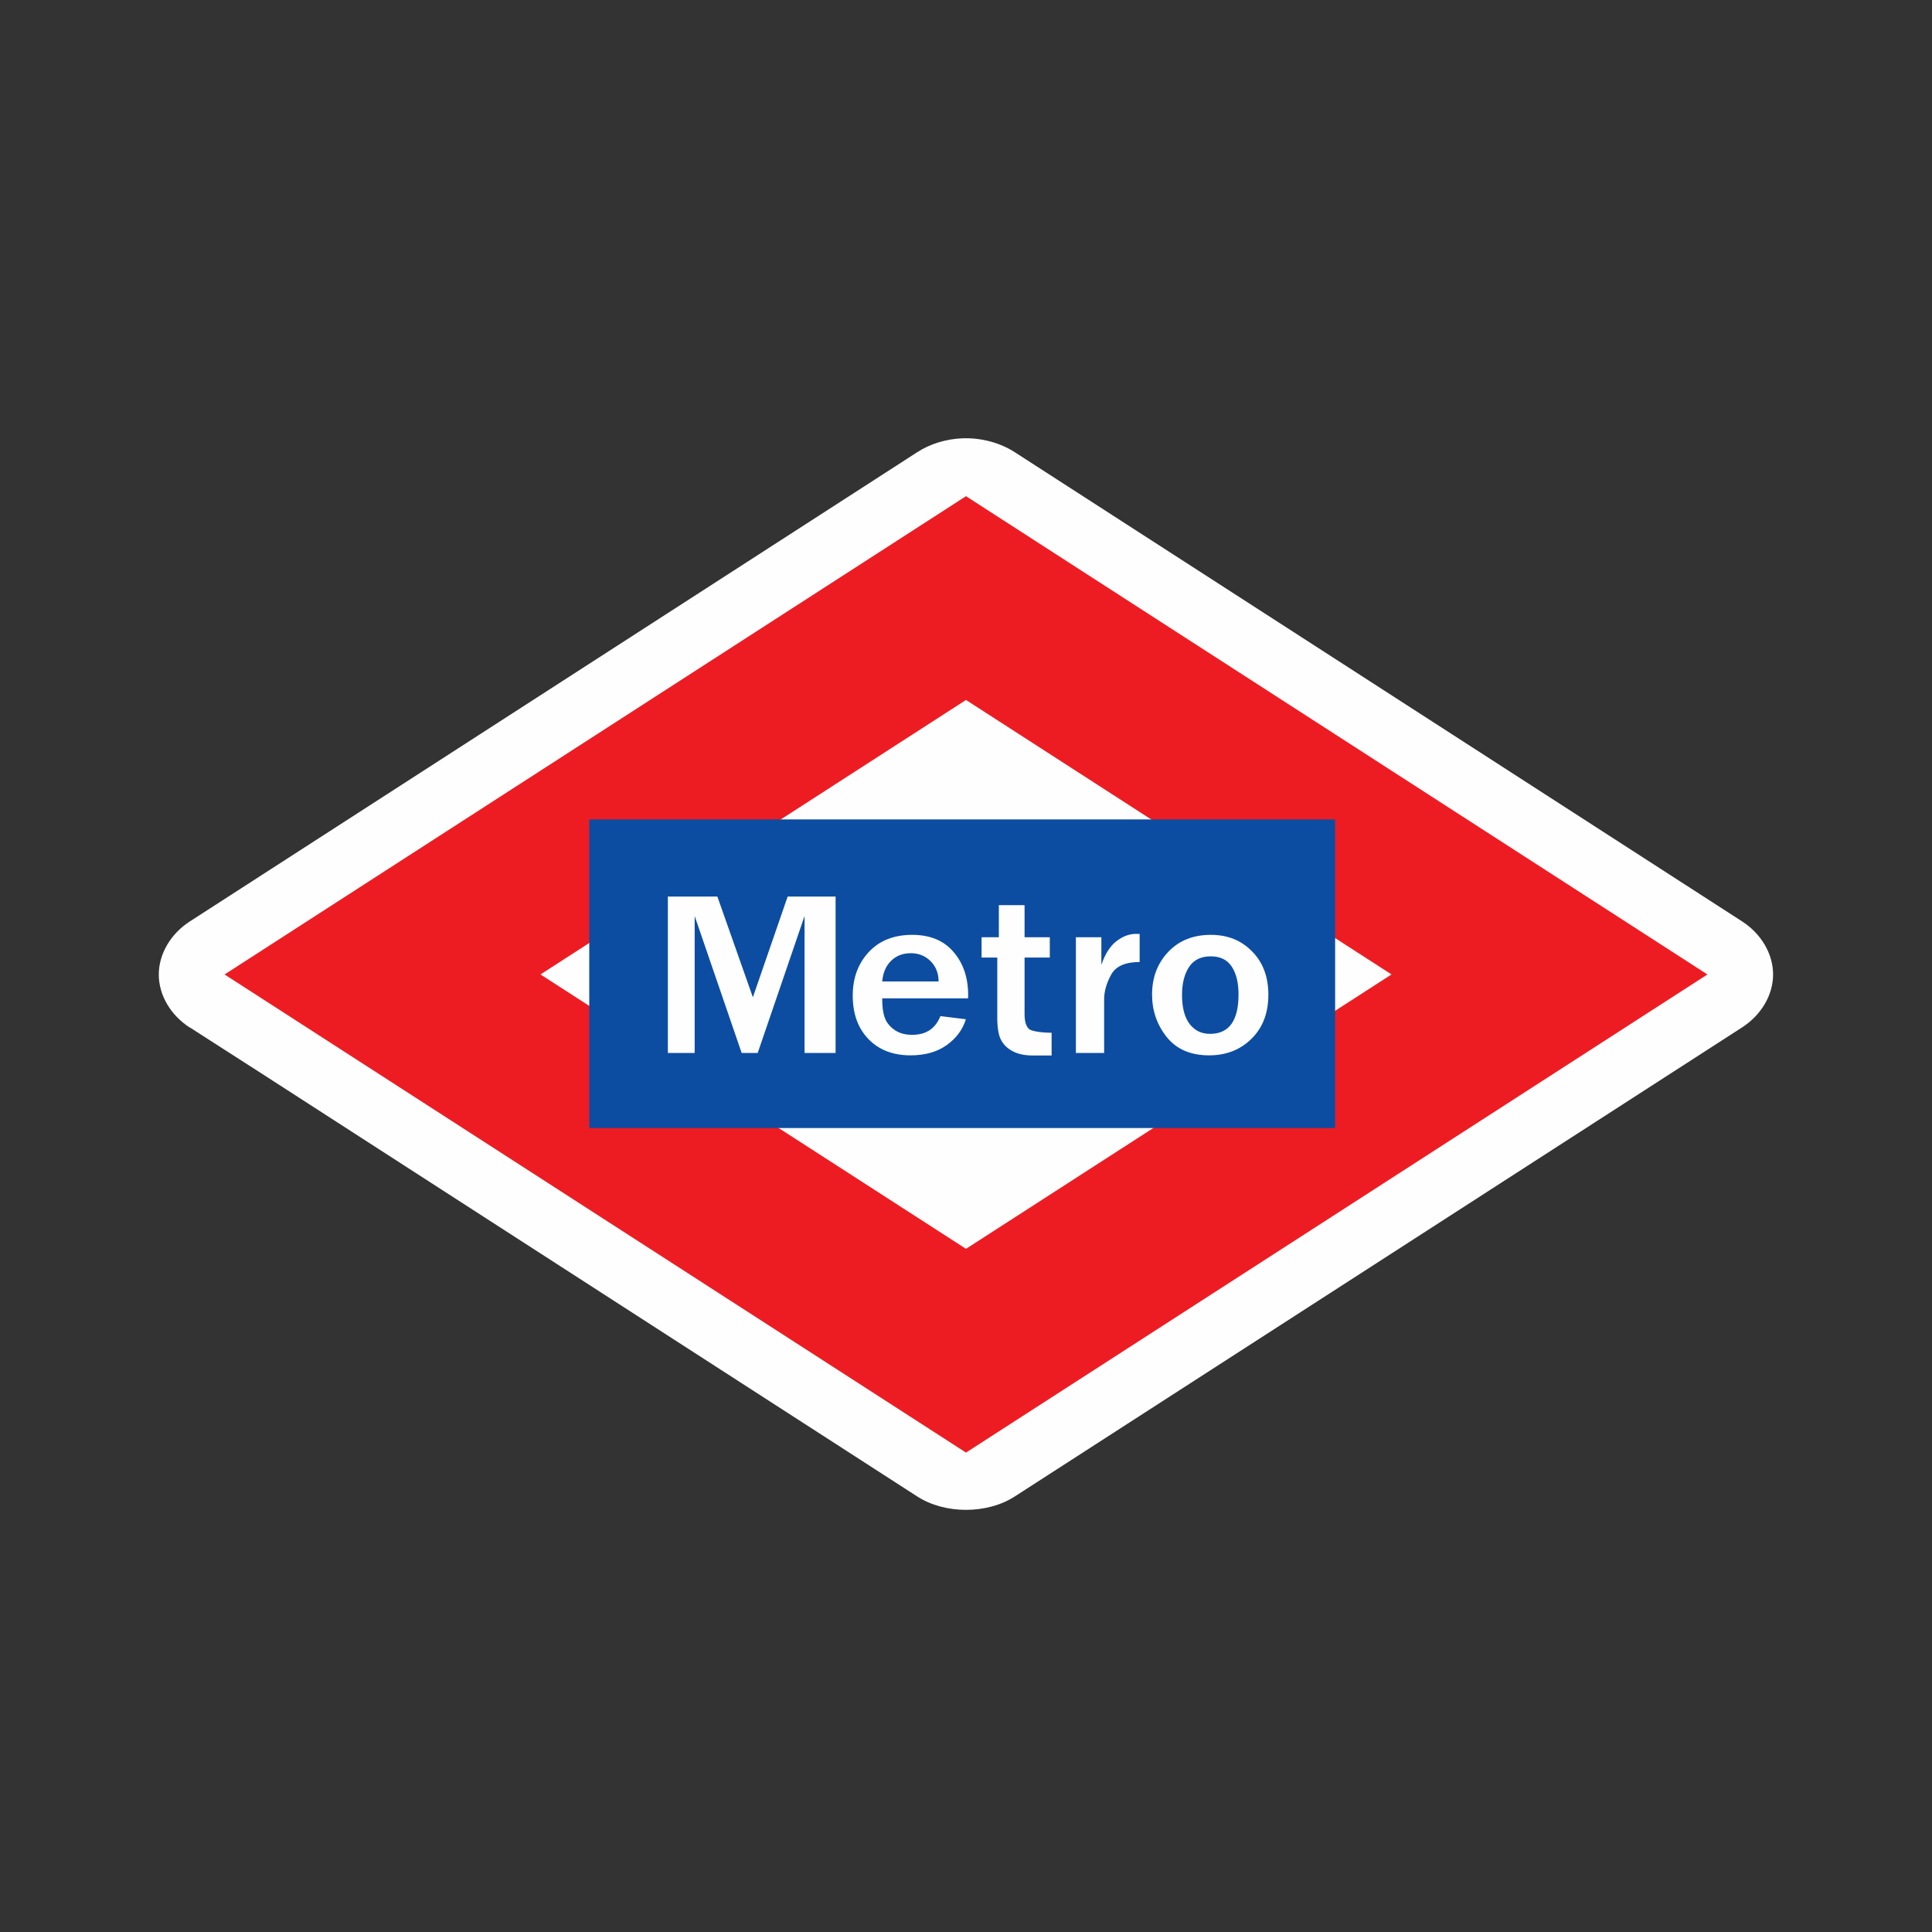 <svg width="32" height="32" viewBox="0 0 16 16" fill="none" xmlns="http://www.w3.org/2000/svg">
<rect x="0" y="0" width="16" height="16" fill="#333333" stroke="none"/>
<path d="M7.97 3.63C7.835 3.635 7.702 3.676 7.596 3.745L1.572 7.631C1.412 7.734 1.315 7.902 1.315 8.071C1.315 8.24 1.412 8.407 1.572 8.51H1.574L2.169 8.892L7.596 12.393C7.825 12.541 8.175 12.541 8.404 12.393L14.428 8.508C14.587 8.405 14.684 8.239 14.684 8.07C14.684 7.901 14.587 7.734 14.428 7.631L8.404 3.745C8.282 3.666 8.124 3.624 7.97 3.63Z" fill="#FEFEFE"/>
<path d="M8 4.953L3.168 8.07L8 11.186L12.832 8.07L8 4.953Z" stroke="#ED1C23" stroke-width="1.418" stroke-linecap="round"/>
<path d="M11.057 6.786H4.88V9.342H11.057V6.786Z" fill="#0C4DA2"/>
<path d="M6.92 8.72H6.663V7.586L6.275 8.72H6.142L5.753 7.586V8.72H5.531V7.425H5.941L6.235 8.259L6.523 7.425H6.92V8.72V8.72ZM7.788 8.415L7.999 8.441C7.972 8.528 7.918 8.6 7.839 8.656C7.76 8.712 7.66 8.74 7.541 8.74C7.397 8.74 7.281 8.696 7.194 8.607C7.106 8.517 7.062 8.397 7.062 8.244C7.062 8.099 7.107 7.979 7.195 7.884C7.283 7.79 7.403 7.742 7.554 7.742C7.702 7.742 7.816 7.789 7.896 7.883C7.977 7.976 8.018 8.096 8.018 8.243L8.017 8.268H7.306C7.306 8.333 7.312 8.385 7.326 8.424C7.339 8.464 7.365 8.498 7.405 8.527C7.445 8.556 7.494 8.57 7.554 8.57C7.669 8.57 7.747 8.519 7.788 8.415L7.788 8.415ZM7.773 8.128C7.773 8.059 7.75 8.003 7.706 7.959C7.662 7.916 7.608 7.894 7.543 7.894C7.478 7.894 7.425 7.914 7.382 7.955C7.338 7.996 7.313 8.054 7.306 8.128H7.773H7.773ZM8.551 8.741C8.488 8.741 8.434 8.73 8.389 8.707C8.344 8.684 8.311 8.652 8.29 8.612C8.269 8.572 8.259 8.51 8.259 8.426V7.93H8.129V7.762H8.272V7.496H8.485V7.762H8.694V7.93H8.485V8.398C8.485 8.458 8.497 8.499 8.521 8.521C8.544 8.543 8.644 8.553 8.709 8.553V8.741H8.551H8.551ZM9.144 8.72H8.91V7.762H9.121V7.991C9.151 7.901 9.193 7.836 9.245 7.795C9.298 7.754 9.352 7.734 9.408 7.734C9.415 7.734 9.425 7.734 9.438 7.734V7.967C9.319 7.967 9.24 8.002 9.202 8.072C9.163 8.143 9.144 8.211 9.144 8.276V8.72L9.144 8.72ZM10.013 8.74C9.86 8.74 9.743 8.689 9.662 8.588C9.581 8.486 9.541 8.369 9.541 8.237C9.541 8.096 9.585 7.978 9.675 7.883C9.764 7.789 9.882 7.742 10.028 7.742C10.167 7.742 10.281 7.788 10.37 7.88C10.46 7.971 10.504 8.091 10.504 8.237C10.504 8.389 10.458 8.51 10.365 8.602C10.272 8.694 10.155 8.74 10.013 8.74V8.74ZM10.021 8.562C10.178 8.562 10.257 8.453 10.257 8.236C10.257 8.138 10.238 8.061 10.2 8.004C10.163 7.948 10.105 7.92 10.027 7.92C9.946 7.92 9.887 7.949 9.848 8.007C9.809 8.066 9.789 8.143 9.789 8.24C9.789 8.345 9.81 8.424 9.851 8.479C9.893 8.534 9.949 8.562 10.021 8.562H10.021Z" fill="#FEFEFE"/>
</svg>
